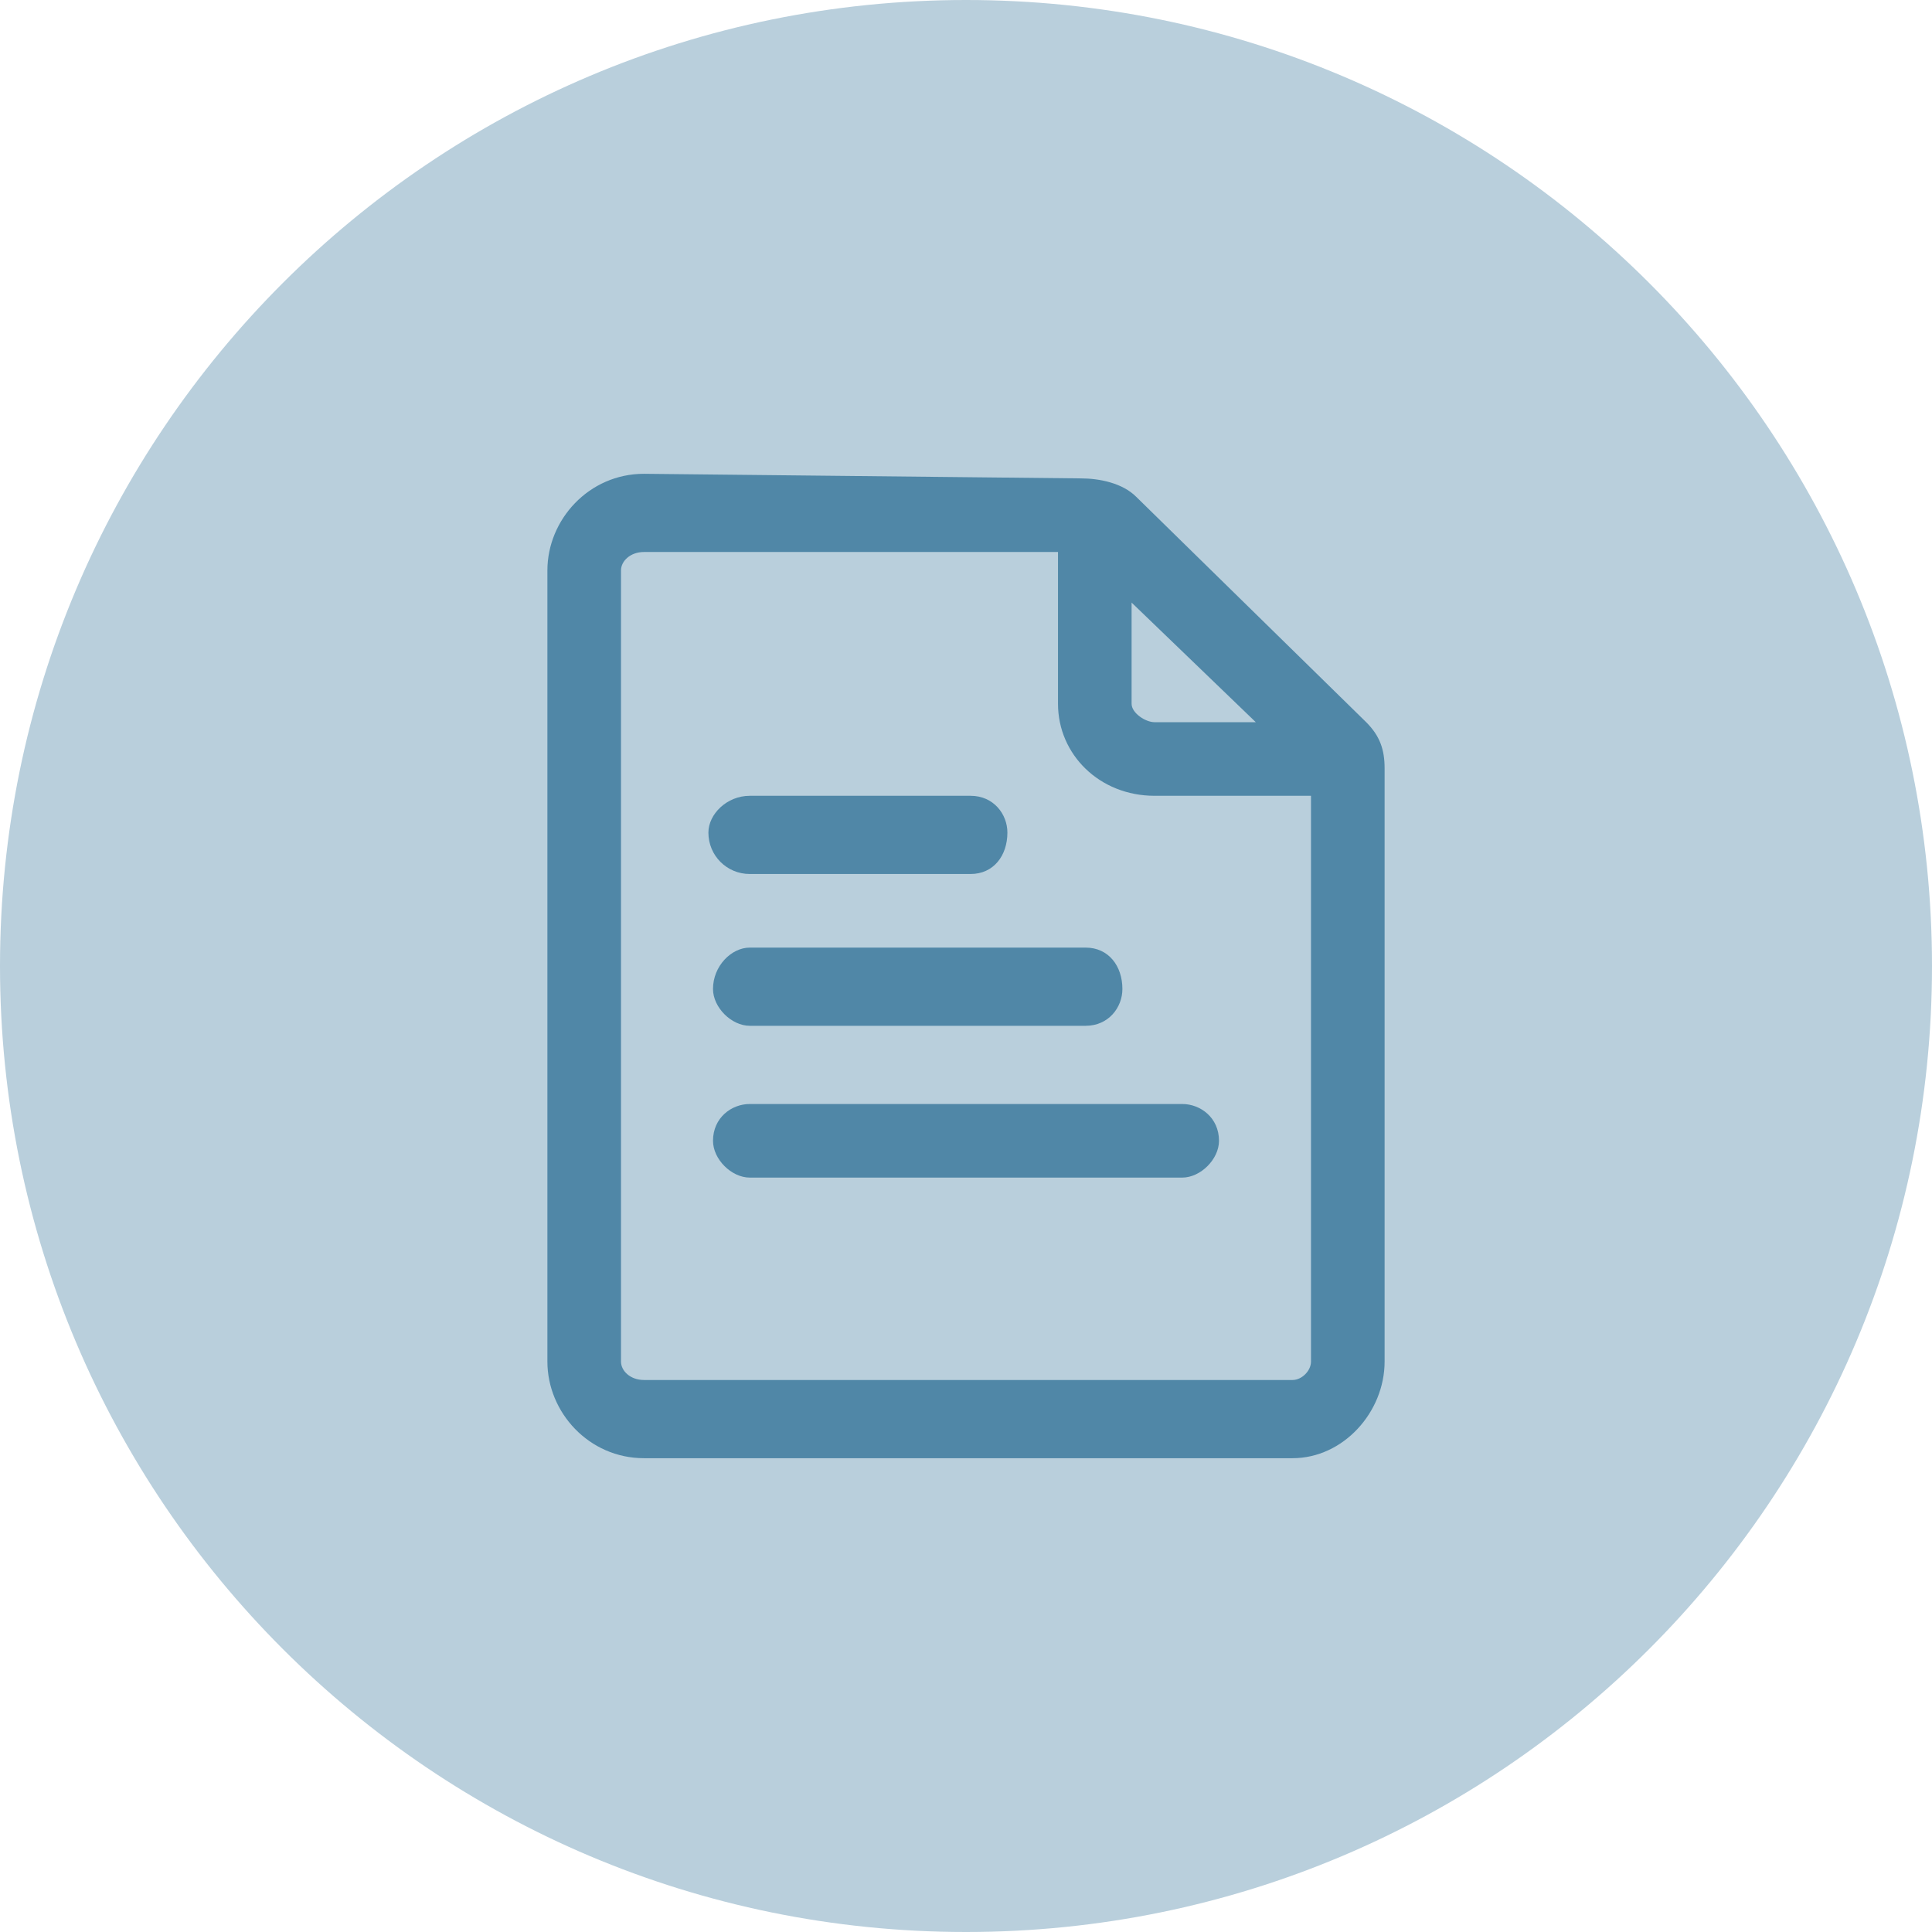 <svg version="1.2" xmlns="http://www.w3.org/2000/svg" viewBox="0 0 42 42" width="42" height="42">
	<title>New Project</title>
	<defs>
		<filter x="-50%" y="-50%" width="200%" height="200%" id="f1" ><feDropShadow dx="-1.8369701987210297e-16" dy="3" stdDeviation="2.917" flood-color="#000000" flood-opacity=".2"/></filter>
	</defs>
	<style>
		.s0 { filter: url(#f1);fill: #b9cfdc } 
		.s1 { fill: none } 
		.s2 { fill: #5087a7 } 
	</style>
	<path id="Ellipse 115" class="s0" d="m21 42c-11.6 0-21-9.4-21-21 0-11.6 9.4-21 21-21 11.6 0 21 9.4 21 21 0 11.6-9.4 21-21 21z"/>
	<g id="report">
		<path id="Path 6456" class="s1" d="m24.6 15.3v-2.2l2.7 2.6h-2.2c-0.2 0-0.5-0.2-0.5-0.4z"/>
		<path id="Path 6457" fill-rule="evenodd" class="s1" d="m28.5 17.3v12.3c0 0.2-0.2 0.4-0.4 0.4h-14.1c-0.3 0-0.5-0.2-0.5-0.4v-17.2c0-0.2 0.2-0.4 0.5-0.4h9v3.3c0 1.1 0.9 2 2.1 2zm-12.2 3.3c-0.4 0-0.8 0.4-0.8 0.9 0 0.4 0.4 0.8 0.8 0.8h7.3c0.5 0 0.9-0.4 0.9-0.8 0-0.5-0.4-0.9-0.9-0.9zm-0.9-2.5c0 0.5 0.4 0.9 0.9 0.9h4.8c0.5 0 0.9-0.4 0.9-0.9 0-0.4-0.4-0.8-0.9-0.8h-4.8c-0.5 0-0.9 0.4-0.9 0.8zm11.1 6.7c0-0.5-0.3-0.8-0.8-0.8h-9.4c-0.4 0-0.8 0.3-0.8 0.8 0 0.4 0.4 0.8 0.8 0.8h9.4c0.5 0 0.8-0.4 0.8-0.8z"/>
		<path id="Path 6458" fill-rule="evenodd" class="s2" d="m30.1 16.7v12.9c0 1.1-0.9 2.1-2 2.1h-14.1c-1.2 0-2.1-1-2.1-2.1v-17.2c0-1.1 0.9-2.1 2.1-2.1l9.5 0.1c0.4 0 0.9 0.1 1.2 0.4l5 4.9c0.3 0.3 0.4 0.6 0.4 1zm-1.6 12.9v-12.3h-3.4c-1.2 0-2.1-0.9-2.1-2v-3.3h-9c-0.3 0-0.5 0.2-0.5 0.4v17.2c0 0.2 0.2 0.4 0.5 0.4h14.1c0.2 0 0.4-0.2 0.4-0.4zm-3.9-14.3c0 0.2 0.3 0.4 0.5 0.4h2.2l-2.7-2.6z"/>
		<path id="Path 6459" class="s2" d="m16.3 20.6h7.3c0.5 0 0.8 0.4 0.8 0.9 0 0.4-0.3 0.8-0.8 0.8h-7.3c-0.4 0-0.8-0.4-0.8-0.8 0-0.5 0.4-0.9 0.8-0.9zm-0.9-2.5c0-0.4 0.4-0.8 0.9-0.8h4.8c0.5 0 0.8 0.4 0.8 0.8 0 0.5-0.3 0.9-0.8 0.9h-4.8c-0.5 0-0.9-0.4-0.9-0.9zm11.1 6.7c0 0.4-0.4 0.8-0.8 0.8h-9.4c-0.4 0-0.8-0.4-0.8-0.8 0-0.5 0.4-0.8 0.8-0.8h9.4c0.4 0 0.8 0.3 0.8 0.8z"/>
	</g>
</svg>